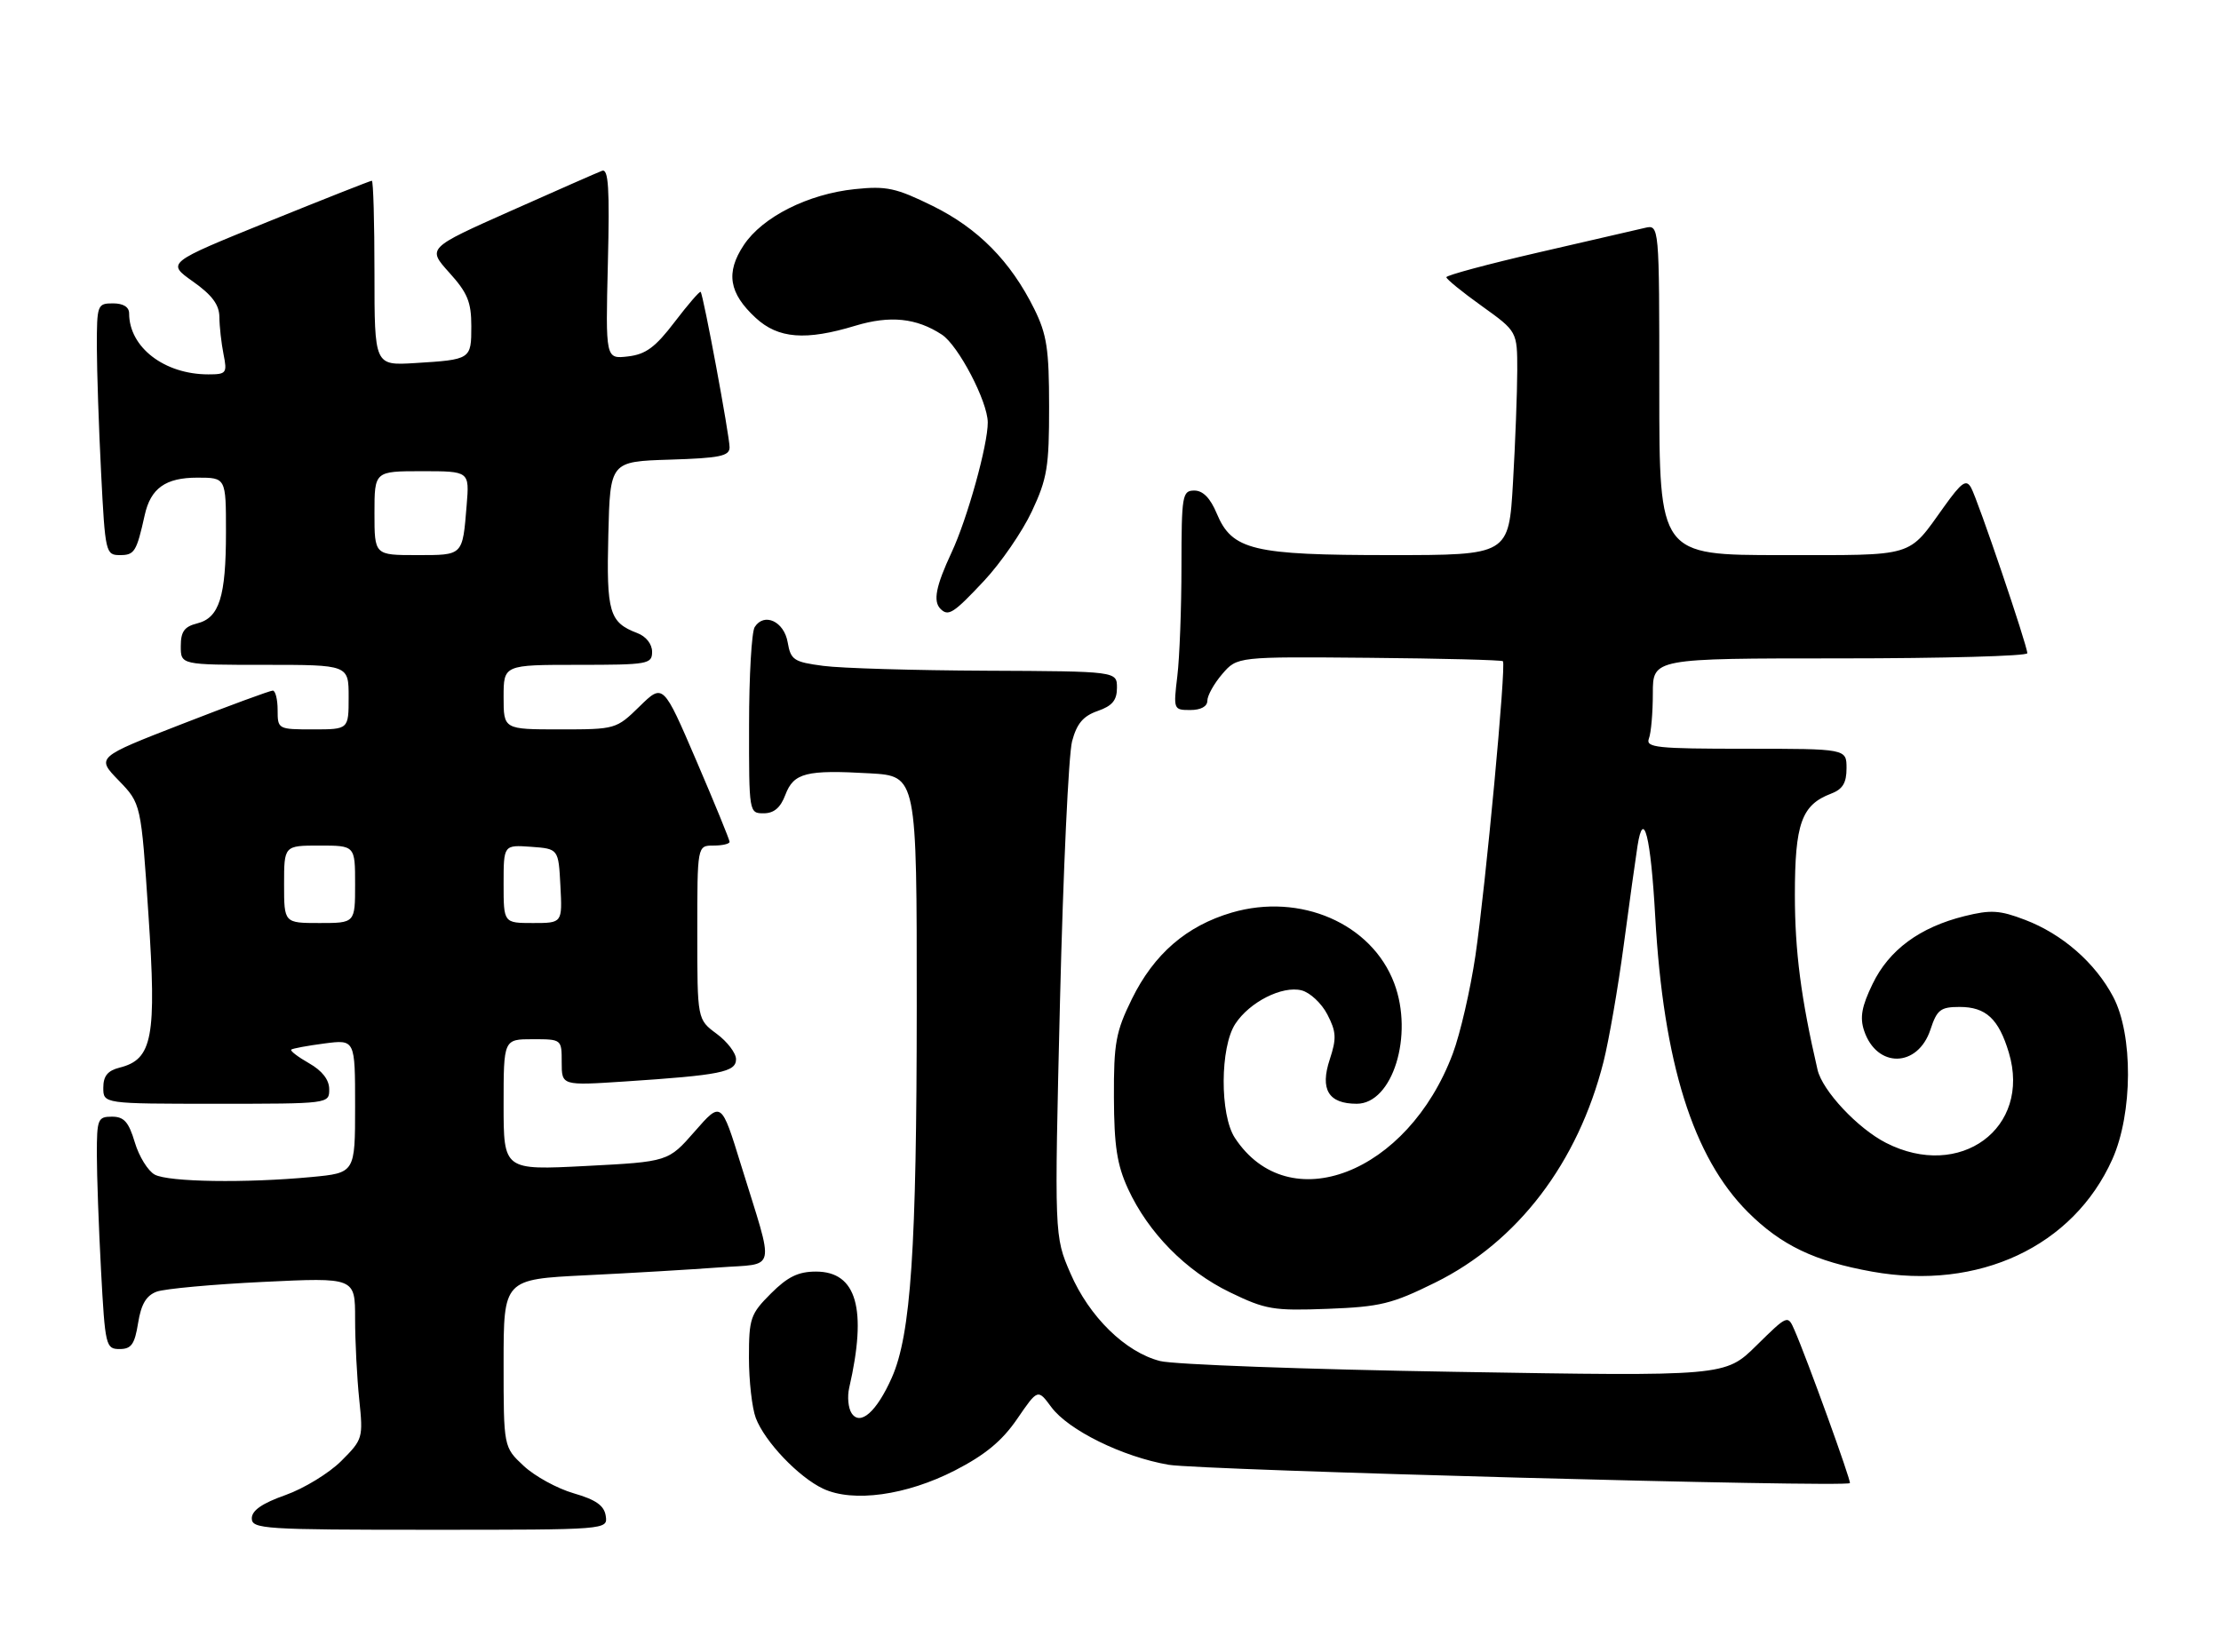 <?xml version="1.0" encoding="UTF-8" standalone="no"?>
<!DOCTYPE svg PUBLIC "-//W3C//DTD SVG 1.1//EN" "http://www.w3.org/Graphics/SVG/1.1/DTD/svg11.dtd" >
<svg xmlns="http://www.w3.org/2000/svg" xmlns:xlink="http://www.w3.org/1999/xlink" version="1.1" viewBox="0 0 344 256">
 <g >
 <path fill="currentColor"
d=" M 93.82 234.85 C 93.58 233.25 92.31 232.35 88.86 231.35 C 86.30 230.61 82.82 228.70 81.11 227.10 C 78.00 224.20 78.00 224.20 78.00 211.20 C 78.00 198.20 78.00 198.20 90.75 197.57 C 97.76 197.23 107.02 196.68 111.33 196.36 C 120.41 195.68 120.02 197.46 114.79 180.54 C 111.72 170.58 111.72 170.58 107.61 175.28 C 103.50 179.98 103.50 179.98 90.75 180.64 C 78.00 181.30 78.00 181.30 78.00 171.15 C 78.00 161.00 78.00 161.00 82.50 161.00 C 87.00 161.00 87.00 161.00 87.00 164.59 C 87.00 168.19 87.00 168.19 96.75 167.55 C 111.59 166.57 114.00 166.09 114.00 164.10 C 114.00 163.15 112.65 161.38 111.00 160.16 C 108.00 157.94 108.00 157.94 108.00 144.47 C 108.00 131.00 108.00 131.00 110.50 131.00 C 111.88 131.00 113.00 130.74 113.00 130.42 C 113.00 130.10 110.69 124.45 107.86 117.86 C 102.71 105.87 102.71 105.87 99.06 109.44 C 95.45 112.97 95.34 113.00 86.71 113.00 C 78.00 113.00 78.00 113.00 78.00 108.00 C 78.00 103.00 78.00 103.00 89.50 103.00 C 100.38 103.00 101.00 102.89 101.00 100.98 C 101.00 99.78 100.06 98.59 98.71 98.08 C 94.37 96.43 93.92 94.89 94.22 82.86 C 94.50 71.50 94.50 71.50 103.75 71.21 C 111.49 70.97 113.00 70.66 113.00 69.30 C 113.00 67.53 108.94 45.67 108.52 45.22 C 108.38 45.06 106.57 47.16 104.50 49.87 C 101.50 53.81 100.02 54.90 97.26 55.22 C 93.79 55.62 93.79 55.62 94.15 40.80 C 94.44 29.14 94.24 26.08 93.25 26.46 C 92.55 26.72 86.18 29.53 79.08 32.69 C 66.17 38.44 66.17 38.44 69.58 42.23 C 72.41 45.36 73.00 46.78 73.00 50.53 C 73.00 55.69 72.96 55.71 64.25 56.25 C 58.00 56.63 58.00 56.63 58.00 42.31 C 58.00 34.44 57.82 28.00 57.59 28.00 C 57.37 28.00 50.13 30.86 41.49 34.36 C 25.80 40.72 25.80 40.72 29.88 43.61 C 32.86 45.72 33.96 47.21 33.98 49.12 C 33.99 50.57 34.28 53.16 34.62 54.87 C 35.21 57.81 35.07 58.00 32.27 58.00 C 25.45 58.00 20.00 53.80 20.00 48.55 C 20.00 47.56 19.09 47.00 17.50 47.00 C 15.08 47.00 15.00 47.22 15.00 53.75 C 15.01 57.46 15.30 66.24 15.66 73.25 C 16.29 85.66 16.37 86.00 18.59 86.00 C 20.83 86.00 21.15 85.48 22.41 79.82 C 23.33 75.64 25.64 74.00 30.57 74.00 C 35.00 74.00 35.00 74.00 35.00 82.43 C 35.00 92.46 33.97 95.72 30.54 96.58 C 28.55 97.08 28.00 97.85 28.00 100.11 C 28.00 103.00 28.00 103.00 41.00 103.00 C 54.00 103.00 54.00 103.00 54.00 108.00 C 54.00 113.00 54.00 113.00 48.50 113.00 C 43.06 113.00 43.00 112.97 43.00 110.00 C 43.00 108.35 42.66 107.00 42.25 106.99 C 41.84 106.99 35.52 109.31 28.21 112.16 C 14.91 117.33 14.91 117.33 18.38 120.91 C 21.85 124.50 21.85 124.50 22.99 141.67 C 24.27 160.73 23.63 164.12 18.53 165.40 C 16.67 165.87 16.00 166.70 16.00 168.52 C 16.00 171.00 16.00 171.00 33.50 171.00 C 50.98 171.00 51.00 171.00 50.99 168.75 C 50.99 167.28 49.90 165.88 47.86 164.72 C 46.14 163.74 44.90 162.79 45.11 162.61 C 45.33 162.43 47.64 162.00 50.25 161.66 C 55.00 161.04 55.00 161.04 55.00 171.37 C 55.00 181.71 55.00 181.71 48.25 182.35 C 38.09 183.31 26.11 183.13 23.97 181.98 C 22.93 181.42 21.53 179.17 20.88 176.98 C 19.93 173.81 19.21 173.00 17.34 173.00 C 15.15 173.00 15.00 173.38 15.00 178.84 C 15.00 182.06 15.29 190.16 15.65 196.84 C 16.28 208.54 16.39 209.00 18.53 209.00 C 20.34 209.00 20.86 208.27 21.39 204.97 C 21.86 202.05 22.65 200.71 24.27 200.11 C 25.50 199.66 32.91 198.98 40.75 198.60 C 55.00 197.91 55.00 197.91 55.00 204.31 C 55.00 207.83 55.29 213.46 55.64 216.81 C 56.26 222.79 56.20 223.00 52.86 226.34 C 50.98 228.22 47.09 230.60 44.22 231.62 C 40.60 232.90 39.00 234.01 39.00 235.23 C 39.00 236.88 40.89 237.00 66.57 237.00 C 94.14 237.00 94.14 237.00 93.82 234.85 Z  M 147.92 227.80 C 152.60 225.39 155.20 223.24 157.54 219.83 C 160.74 215.16 160.74 215.16 162.83 217.99 C 165.48 221.57 173.87 225.70 181.00 226.93 C 185.85 227.77 285.93 230.47 286.52 229.77 C 286.75 229.49 279.87 210.47 277.95 206.09 C 276.90 203.68 276.90 203.68 272.05 208.45 C 267.20 213.23 267.20 213.23 225.35 212.53 C 202.33 212.15 181.79 211.40 179.69 210.86 C 174.31 209.49 168.71 204.02 165.79 197.26 C 163.30 191.50 163.30 191.50 164.18 155.00 C 164.67 134.93 165.51 116.85 166.05 114.84 C 166.78 112.10 167.77 110.93 170.01 110.15 C 172.28 109.36 173.00 108.49 173.00 106.55 C 173.00 104.00 173.00 104.00 152.75 103.91 C 141.61 103.86 130.25 103.53 127.51 103.16 C 122.94 102.56 122.47 102.24 122.00 99.51 C 121.44 96.26 118.35 94.84 116.89 97.15 C 116.42 97.89 116.02 104.69 116.02 112.25 C 116.00 125.90 116.02 126.00 118.28 126.00 C 119.87 126.00 120.89 125.14 121.64 123.14 C 122.93 119.73 124.87 119.24 134.75 119.81 C 142.00 120.23 142.00 120.23 141.99 155.86 C 141.98 193.46 141.09 206.75 138.13 213.43 C 135.78 218.72 133.24 220.97 131.90 218.94 C 131.38 218.15 131.21 216.38 131.53 215.00 C 134.34 202.77 132.69 197.00 126.38 197.00 C 123.64 197.00 122.00 197.80 119.40 200.40 C 116.23 203.57 116.00 204.24 116.00 210.33 C 116.00 213.93 116.48 218.14 117.06 219.68 C 118.44 223.34 123.70 228.86 127.50 230.64 C 132.14 232.81 140.38 231.67 147.92 227.80 Z  M 222.28 198.71 C 235.07 192.39 244.40 180.15 248.36 164.50 C 249.19 161.20 250.60 153.10 251.48 146.50 C 252.36 139.90 253.33 132.94 253.63 131.03 C 254.56 125.11 255.68 129.62 256.37 142.00 C 257.64 164.65 262.22 179.28 270.72 187.78 C 275.87 192.92 281.05 195.41 289.98 197.01 C 306.47 199.97 321.12 193.11 327.17 179.60 C 330.35 172.49 330.41 160.28 327.29 154.41 C 324.50 149.14 319.41 144.70 313.63 142.50 C 309.73 141.01 308.35 140.92 304.28 141.93 C 297.35 143.65 292.58 147.16 290.04 152.43 C 288.35 155.91 288.04 157.62 288.72 159.67 C 290.68 165.54 297.04 165.43 299.00 159.50 C 300.01 156.43 300.56 156.00 303.51 156.00 C 307.59 156.00 309.57 157.84 311.14 163.08 C 314.65 174.78 303.58 182.91 292.12 177.06 C 287.73 174.82 282.27 168.99 281.51 165.73 C 278.95 154.69 278.00 147.36 278.00 138.66 C 278.00 127.59 279.03 124.70 283.60 122.96 C 285.40 122.28 286.00 121.30 286.00 119.02 C 286.00 116.00 286.00 116.00 270.39 116.00 C 256.57 116.00 254.86 115.82 255.39 114.42 C 255.73 113.55 256.00 110.40 256.00 107.42 C 256.00 102.00 256.00 102.00 285.00 102.00 C 300.95 102.00 314.00 101.64 314.00 101.20 C 314.00 100.00 306.33 77.41 305.29 75.55 C 304.54 74.21 303.83 74.70 301.15 78.44 C 295.39 86.46 296.93 86.00 275.93 86.00 C 257.00 86.00 257.00 86.00 257.00 60.39 C 257.00 34.78 257.00 34.78 254.75 35.31 C 253.51 35.60 246.09 37.31 238.25 39.12 C 230.41 40.93 224.01 42.65 224.02 42.95 C 224.03 43.25 226.51 45.27 229.52 47.42 C 235.00 51.35 235.00 51.35 235.00 57.42 C 234.99 60.77 234.70 68.56 234.34 74.75 C 233.69 86.00 233.69 86.00 215.32 86.00 C 194.01 86.00 190.83 85.24 188.45 79.54 C 187.46 77.17 186.32 76.00 184.99 76.00 C 183.12 76.00 183.00 76.70 182.99 87.75 C 182.99 94.21 182.70 101.86 182.35 104.75 C 181.73 109.92 181.76 110.00 184.36 110.00 C 185.99 110.00 187.00 109.45 187.00 108.56 C 187.00 107.76 188.04 105.90 189.31 104.42 C 191.63 101.73 191.63 101.73 212.03 101.91 C 223.25 102.01 232.59 102.25 232.78 102.44 C 233.31 102.97 230.10 137.29 228.52 148.07 C 227.74 153.33 226.17 160.15 225.02 163.22 C 218.05 181.84 199.59 188.98 191.26 176.28 C 188.92 172.70 188.96 162.24 191.33 158.62 C 193.55 155.23 198.59 152.68 201.59 153.43 C 202.90 153.76 204.70 155.44 205.59 157.17 C 206.98 159.85 207.03 160.88 205.96 164.13 C 204.42 168.79 205.76 171.00 210.14 171.00 C 215.69 171.00 218.99 160.39 215.94 152.32 C 212.45 143.07 201.40 138.28 190.79 141.38 C 183.77 143.44 178.74 147.79 175.31 154.77 C 172.82 159.85 172.50 161.57 172.53 170.00 C 172.56 177.55 173.01 180.46 174.71 184.17 C 177.85 190.99 183.68 196.91 190.50 200.21 C 196.03 202.89 197.22 203.09 205.64 202.77 C 213.78 202.46 215.58 202.02 222.28 198.71 Z  M 152.43 89.97 C 155.02 87.20 158.35 82.36 159.82 79.22 C 162.20 74.15 162.50 72.31 162.49 63.00 C 162.49 54.07 162.14 51.81 160.19 47.86 C 156.52 40.46 151.49 35.37 144.45 31.90 C 138.77 29.11 137.31 28.79 132.41 29.30 C 125.16 30.05 118.09 33.61 115.20 37.97 C 112.37 42.24 112.90 45.42 117.05 49.25 C 120.54 52.47 124.79 52.80 132.49 50.46 C 137.86 48.84 141.94 49.26 145.88 51.84 C 148.43 53.51 152.97 62.19 152.99 65.44 C 153.01 68.91 149.82 80.38 147.38 85.60 C 144.95 90.81 144.49 93.15 145.67 94.33 C 146.89 95.55 147.69 95.03 152.43 89.97 Z  M 44.00 137.00 C 44.00 131.00 44.00 131.00 49.50 131.00 C 55.00 131.00 55.00 131.00 55.00 137.00 C 55.00 143.00 55.00 143.00 49.50 143.00 C 44.00 143.00 44.00 143.00 44.00 137.00 Z  M 78.00 136.94 C 78.00 130.89 78.00 130.89 82.25 131.19 C 86.50 131.50 86.50 131.50 86.80 137.25 C 87.10 143.00 87.10 143.00 82.55 143.00 C 78.00 143.00 78.00 143.00 78.00 136.94 Z  M 58.00 79.50 C 58.00 73.00 58.00 73.00 65.35 73.00 C 72.71 73.00 72.71 73.00 72.28 78.25 C 71.63 86.16 71.79 86.00 64.53 86.00 C 58.00 86.00 58.00 86.00 58.00 79.50 Z "/>
</g>
</svg>